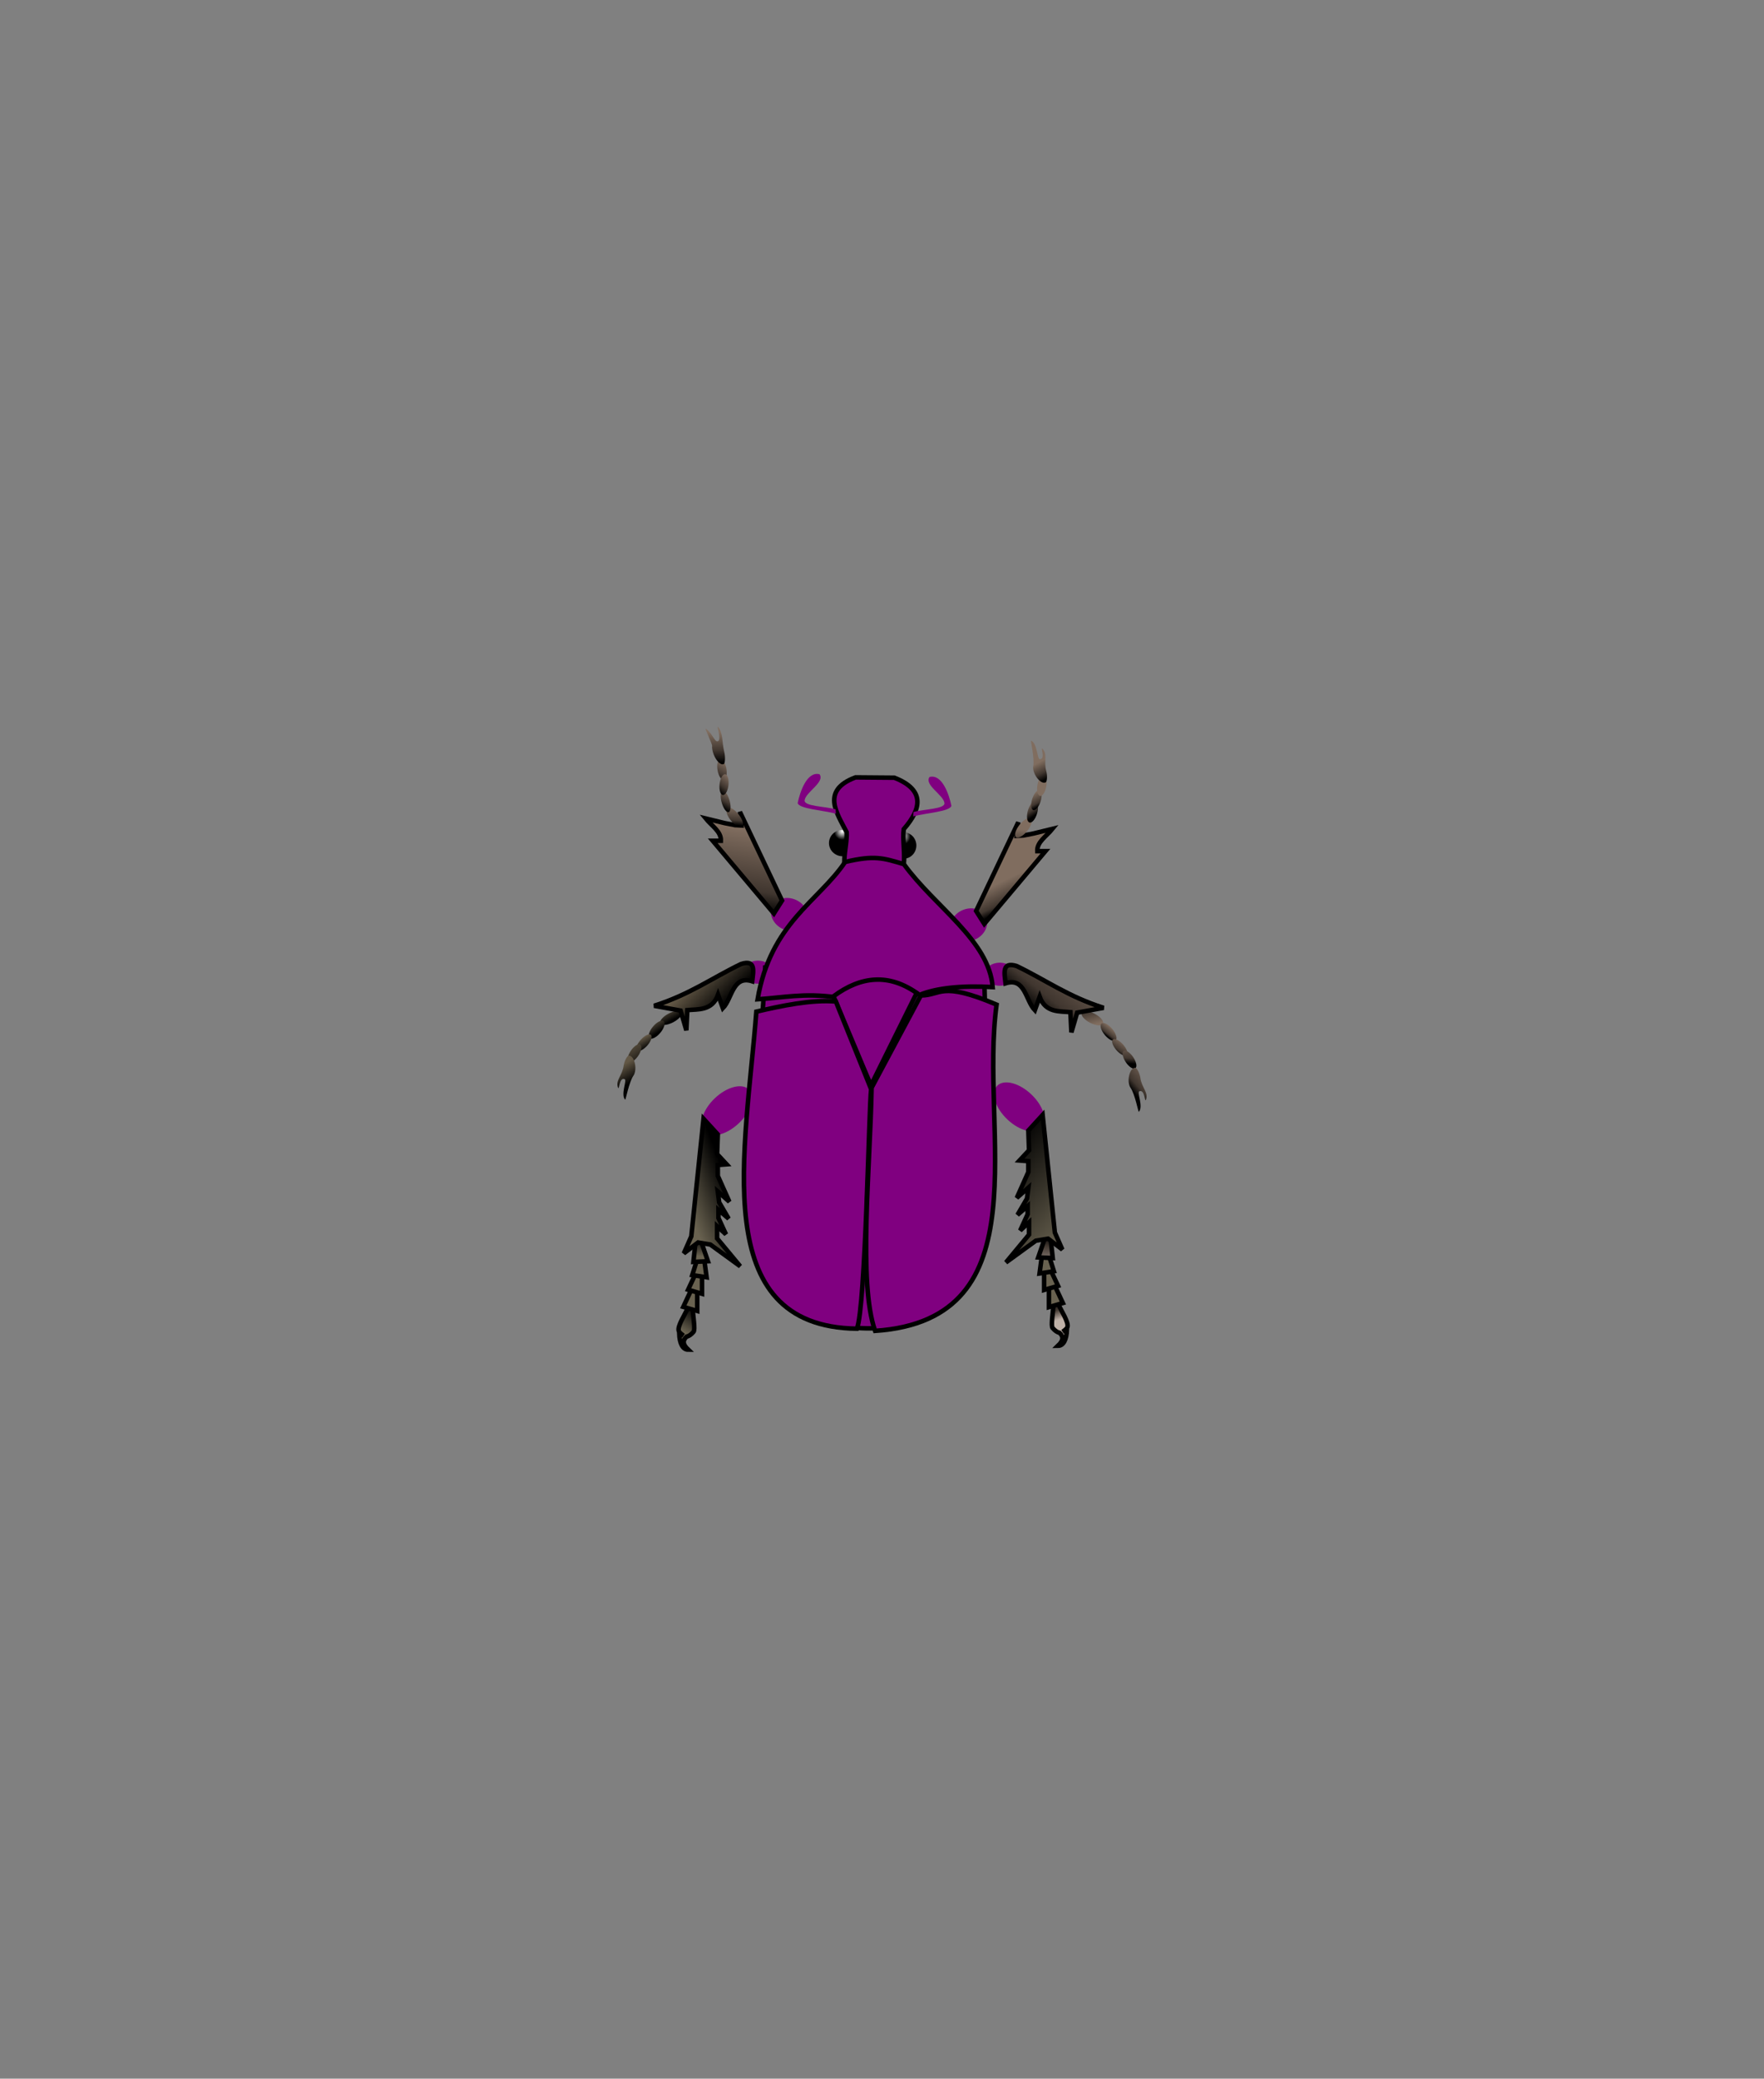<?xml version="1.0" encoding="utf-8"?>
<!-- Generator: Adobe Illustrator 13.0.0, SVG Export Plug-In . SVG Version: 6.00 Build 14948)  -->
<!DOCTYPE svg PUBLIC "-//W3C//DTD SVG 1.0//EN" "http://www.w3.org/TR/2001/REC-SVG-20010904/DTD/svg10.dtd">
<svg version="1.0"
	 id="svg2" xmlns:svg="http://www.w3.org/2000/svg" xmlns:dc="http://purl.org/dc/elements/1.1/" sodipodi:version="0.32" xmlns:cc="http://creativecommons.org/ns#" xmlns:inkscape="http://www.inkscape.org/namespaces/inkscape" xmlns:rdf="http://www.w3.org/1999/02/22-rdf-syntax-ns#" sodipodi:docname="Beetle.svg" inkscape:version="0.46" xmlns:sodipodi="http://sodipodi.sourceforge.net/DTD/sodipodi-0.dtd" inkscape:output_extension="org.inkscape.output.svg.inkscape"
	 xmlns="http://www.w3.org/2000/svg" xmlns:xlink="http://www.w3.org/1999/xlink" x="0px" y="0px" width="194.664px"
	 height="229.355px" viewBox="0 0 194.664 229.355" enable-background="new 0 0 194.664 229.355" xml:space="preserve">

	<rect x="0" y="0" width="194.664" height="229.355" fill="#808080" stroke="none"/>

	<defs>

		<g id="beetle">

			<g id="gradients">
				<linearGradient id="path3582_1_" gradientUnits="userSpaceOnUse" x1="24.345" y1="-125.517" x2="25.805" y2="-123.089" gradientTransform="matrix(1 0 0 -1 51.304 21.555)">
					<stop  offset="0" style="stop-color:#696250"/>
					<stop  offset="1" style="stop-color:#000000"/>
				</linearGradient>
				<linearGradient id="path3582_2_" gradientUnits="userSpaceOnUse" x1="-222.286" y1="103.067" x2="-227.559" y2="117.087">
					<stop  offset="0" style="stop-color:#000000"/>
					<stop  offset="1" style="stop-color:#000000"/>
				</linearGradient>
				<linearGradient id="path3570_1_" gradientUnits="userSpaceOnUse" x1="26.014" y1="-117.064" x2="26.01" y2="-114.976" gradientTransform="matrix(1 0 0 -1 51.304 21.555)">
					<stop  offset="0" style="stop-color:#696250"/>
					<stop  offset="1" style="stop-color:#000000"/>
				</linearGradient>
				<linearGradient id="path3550_1_" gradientUnits="userSpaceOnUse" x1="24.556" y1="-111.471" x2="29.285" y2="-109.675" gradientTransform="matrix(1 0 0 -1 51.304 21.555)">
					<stop  offset="0" style="stop-color:#696250"/>
					<stop  offset="1" style="stop-color:#000000"/>
				</linearGradient>
				<linearGradient id="path2508_1_" gradientUnits="userSpaceOnUse" x1="209.795" y1="641.738" x2="208.408" y2="639.198" gradientTransform="matrix(-0.279 0.46 0.86 0.459 -372.337 -278.084)">
					<stop  offset="0" style="stop-color:#806D5F"/>
					<stop  offset="0.738" style="stop-color:#40362F"/>
					<stop  offset="1" style="stop-color:#000000"/>
				</linearGradient>
				<linearGradient id="path2510_1_" gradientUnits="userSpaceOnUse" x1="25.545" y1="708.132" x2="27.664" y2="708.98" gradientTransform="matrix(-0.335 0.291 0.579 0.688 -279.206 -381.582)">
					<stop  offset="0" style="stop-color:#806D5F"/>
					<stop  offset="0.738" style="stop-color:#40362F"/>
					<stop  offset="1" style="stop-color:#000000"/>
				</linearGradient>
				<linearGradient id="path2512_1_" gradientUnits="userSpaceOnUse" x1="35.294" y1="709.247" x2="38.025" y2="710.25" gradientTransform="matrix(-0.332 0.361 0.577 0.626 -273.901 -342.12)">
					<stop  offset="0" style="stop-color:#806D5F"/>
					<stop  offset="0.738" style="stop-color:#40362F"/>
					<stop  offset="1" style="stop-color:#000000"/>
				</linearGradient>
				<linearGradient id="path2514_1_" gradientUnits="userSpaceOnUse" x1="-53.677" y1="720.431" x2="-52.282" y2="723.182" gradientTransform="matrix(-0.378 0.313 0.487 0.698 -247.359 -371.051)">
					<stop  offset="0" style="stop-color:#806D5F"/>
					<stop  offset="0.738" style="stop-color:#40362F"/>
					<stop  offset="1" style="stop-color:#000000"/>
				</linearGradient>
				<linearGradient id="path2516_1_" gradientUnits="userSpaceOnUse" x1="76.104" y1="-96.908" x2="73.766" y2="-98.977" gradientTransform="matrix(1 0 0 -1 51.304 21.555)">
					<stop  offset="0" style="stop-color:#806D5F"/>
					<stop  offset="0.738" style="stop-color:#40362F"/>
					<stop  offset="1" style="stop-color:#000000"/>
				</linearGradient>
				<linearGradient id="path2518_1_" gradientUnits="userSpaceOnUse" x1="68.19" y1="-83.528" x2="62.915" y2="-90.129" gradientTransform="matrix(1 0 0 -1 51.304 21.555)">
					<stop  offset="0" style="stop-color:#806D5F"/>
					<stop  offset="0.738" style="stop-color:#40362F"/>
					<stop  offset="1" style="stop-color:#000000"/>
				</linearGradient>
				<linearGradient id="path3823_1_" gradientUnits="userSpaceOnUse" x1="561.474" y1="289.313" x2="564.242" y2="289.246" gradientTransform="matrix(0.279 0.46 -0.86 0.459 165.491 -279.714)">
					<stop  offset="0" style="stop-color:#625745"/>
					<stop  offset="1" style="stop-color:#000000"/>
				</linearGradient>
				<linearGradient id="path3825_1_" gradientUnits="userSpaceOnUse" x1="719.283" y1="416.671" x2="721.845" y2="418.141" gradientTransform="matrix(0.335 0.291 -0.579 0.688 73.066 -383.918)">
					<stop  offset="0" style="stop-color:#625745"/>
					<stop  offset="1" style="stop-color:#000000"/>
				</linearGradient>
				<linearGradient id="path3827_1_" gradientUnits="userSpaceOnUse" x1="643.302" y1="363.353" x2="645.389" y2="364.522" gradientTransform="matrix(0.332 0.361 -0.577 0.626 67.231 -345.341)">
					<stop  offset="0" style="stop-color:#625745"/>
					<stop  offset="1" style="stop-color:#000000"/>
				</linearGradient>
				<linearGradient id="path3829_1_" gradientUnits="userSpaceOnUse" x1="621.882" y1="422.353" x2="626.766" y2="425.573" gradientTransform="matrix(0.378 0.313 -0.487 0.698 40.777 -374.89)">
					<stop  offset="0" style="stop-color:#625745"/>
					<stop  offset="1" style="stop-color:#000000"/>
				</linearGradient>
				<linearGradient id="path3831_1_" gradientUnits="userSpaceOnUse" x1="17.2" y1="-96.068" x2="18.335" y2="-97.871" gradientTransform="matrix(1 0 0 -1 51.304 21.555)">
					<stop  offset="0" style="stop-color:#625745"/>
					<stop  offset="1" style="stop-color:#000000"/>
				</linearGradient>
				<linearGradient id="path3660_1_" gradientUnits="userSpaceOnUse" x1="60.866" y1="-74.936" x2="62.132" y2="-77.588" gradientTransform="matrix(1 0 0 -1 51.304 21.555)">
					<stop  offset="0" style="stop-color:#806D5F"/>
					<stop  offset="0.738" style="stop-color:#40362F"/>
					<stop  offset="1" style="stop-color:#000000"/>
				</linearGradient>
				<linearGradient id="path3662_1_" gradientUnits="userSpaceOnUse" x1="-446.254" y1="-30.815" x2="-447.378" y2="-33.187" gradientTransform="matrix(0.442 -0.306 -0.599 -0.77 291.786 -68.755)">
					<stop  offset="0" style="stop-color:#806D5F"/>
					<stop  offset="0.738" style="stop-color:#40362F"/>
					<stop  offset="1" style="stop-color:#000000"/>
				</linearGradient>
				<linearGradient id="path3664_1_" gradientUnits="userSpaceOnUse" x1="-754.681" y1="8.854" x2="-755.87" y2="6.828" gradientTransform="matrix(-0.424 -0.13 0.249 -0.864 -208.536 -2.019)">
					<stop  offset="0" style="stop-color:#806D5F"/>
					<stop  offset="0.604" style="stop-color:#40362F"/>
					<stop  offset="1" style="stop-color:#000000"/>
				</linearGradient>
				<linearGradient id="path3666_1_" gradientUnits="userSpaceOnUse" x1="-729.437" y1="21.265" x2="-730.615" y2="19.353" gradientTransform="matrix(-0.45 -0.195 0.273 -0.806 -219.786 -37.692)">
					<stop  offset="0" style="stop-color:#806D5F"/>
					<stop  offset="0.738" style="stop-color:#40362F"/>
					<stop  offset="1" style="stop-color:#000000"/>
				</linearGradient>
				<linearGradient id="path3668_1_" gradientUnits="userSpaceOnUse" x1="-458.359" y1="-42.988" x2="-461.531" y2="-45.329" gradientTransform="matrix(0.442 -0.306 -0.599 -0.77 291.785 -68.756)">
					<stop  offset="0" style="stop-color:#806D5F"/>
					<stop  offset="0.604" style="stop-color:#40362F"/>
					<stop  offset="1" style="stop-color:#000000"/>
				</linearGradient>
				<linearGradient id="path3670_1_" gradientUnits="userSpaceOnUse" x1="63.38" y1="-62.542" x2="64.297" y2="-64.342" gradientTransform="matrix(1 0 0 -1 51.304 21.555)">
					<stop  offset="0" style="stop-color:#806D5F"/>
					<stop  offset="0.604" style="stop-color:#40362F"/>
					<stop  offset="1" style="stop-color:#000000"/>
				</linearGradient>
				<linearGradient id="path3521_1_" gradientUnits="userSpaceOnUse" x1="31.347" y1="-70.011" x2="29.858" y2="-78.719" gradientTransform="matrix(1 0 0 -1 51.304 21.555)">
					<stop  offset="0" style="stop-color:#806D5F"/>
					<stop  offset="0.738" style="stop-color:#40362F"/>
					<stop  offset="1" style="stop-color:#000000"/>
				</linearGradient>
				<radialGradient id="path3385_1_" cx="137.723" cy="-245.046" r="1.387" gradientTransform="matrix(0.653 0 0 -0.673 3.015 -73.182)" gradientUnits="userSpaceOnUse">
					<stop  offset="0" style="stop-color:#FFFFFF"/>
					<stop  offset="1" style="stop-color:#000000"/>
				</radialGradient>
				<radialGradient id="path3391_1_" cx="-127.168" cy="-288.572" r="1.387" gradientTransform="matrix(0.609 -0.258 -0.274 -0.648 97.929 -127.585)" gradientUnits="userSpaceOnUse">
					<stop  offset="0" style="stop-color:#FFFFFF"/>
					<stop  offset="1" style="stop-color:#000000"/>
				</radialGradient>
				<linearGradient id="path3192_1_" gradientUnits="userSpaceOnUse" x1="43.634" y1="-106.537" x2="58.334" y2="-106.537" gradientTransform="matrix(1 0 0 -1 51.304 21.555)">
					<stop  offset="0" style="stop-color:#185D0A"/>
					<stop  offset="1" style="stop-color:#082203"/>
				</linearGradient>
				<linearGradient id="path3194_1_" gradientUnits="userSpaceOnUse" x1="42.067" y1="-106.888" x2="29.924" y2="-106.628" gradientTransform="matrix(1 0 0 -1 51.304 21.555)">
					<stop  offset="0" style="stop-color:#185D0A"/>
					<stop  offset="1" style="stop-color:#082203"/>
				</linearGradient>
				<radialGradient id="path3247_1_" cx="-218.247" cy="41.874" r="7.021" gradientTransform="matrix(1.537 -2.235 -1.982 -1.363 512.983 -308.463)" gradientUnits="userSpaceOnUse">
					<stop  offset="0" style="stop-color:#DC6C17"/>
					<stop  offset="1" style="stop-color:#F1BA35"/>
				</radialGradient>
				<radialGradient id="path3267_1_" cx="-57.621" cy="68.188" r="7.2" gradientTransform="matrix(2.046 0.018 0.023 -2.605 213.043 301.286)" gradientUnits="userSpaceOnUse">
					<stop  offset="0" style="stop-color:#DC6C17"/>
					<stop  offset="1" style="stop-color:#F1BA35"/>
				</radialGradient>
				<linearGradient id="path3579_1_" gradientUnits="userSpaceOnUse" x1="-491.029" y1="-9.609" x2="-492.152" y2="-11.981" gradientTransform="matrix(0.442 -0.306 -0.599 -0.77 291.785 -68.756)">
					<stop  offset="0" style="stop-color:#806D5F"/>
					<stop  offset="0.738" style="stop-color:#40362F"/>
					<stop  offset="1" style="stop-color:#000000"/>
				</linearGradient>
				<linearGradient id="path3591_1_" gradientUnits="userSpaceOnUse" x1="-489.571" y1="-7.747" x2="-492.258" y2="-9.73" gradientTransform="matrix(0.442 -0.306 -0.599 -0.77 291.786 -68.756)">
					<stop  offset="0" style="stop-color:#806D5F"/>
					<stop  offset="0.604" style="stop-color:#40362F"/>
					<stop  offset="1" style="stop-color:#000000"/>
				</linearGradient>
				<linearGradient id="path3603_1_" gradientUnits="userSpaceOnUse" x1="-487.583" y1="-6.411" x2="-490.948" y2="-8.048" gradientTransform="matrix(0.442 -0.306 -0.599 -0.77 291.786 -68.756)">
					<stop  offset="0" style="stop-color:#806D5F"/>
					<stop  offset="0.604" style="stop-color:#40362F"/>
					<stop  offset="1" style="stop-color:#000000"/>
				</linearGradient>
				<linearGradient id="path3607_1_" gradientUnits="userSpaceOnUse" x1="-486.514" y1="-4.82" x2="-489.686" y2="-7.16" gradientTransform="matrix(0.442 -0.306 -0.599 -0.77 291.786 -68.755)">
					<stop  offset="0" style="stop-color:#806D5F"/>
					<stop  offset="0.604" style="stop-color:#40362F"/>
					<stop  offset="1" style="stop-color:#000000"/>
				</linearGradient>
				<linearGradient id="path3620_1_" gradientUnits="userSpaceOnUse" x1="27.629" y1="-59.244" x2="27.629" y2="-62.561" gradientTransform="matrix(1 0 0 -1 51.304 21.555)">
					<stop  offset="0" style="stop-color:#806D5F"/>
					<stop  offset="0.604" style="stop-color:#40362F"/>
					<stop  offset="1" style="stop-color:#000000"/>
				</linearGradient>
				<linearGradient id="path3793_1_" gradientUnits="userSpaceOnUse" x1="25.529" y1="-86.415" x2="28.544" y2="-89.488" gradientTransform="matrix(1 0 0 -1 51.304 21.555)">
					<stop  offset="0" style="stop-color:#625745"/>
					<stop  offset="1" style="stop-color:#000000"/>
				</linearGradient>
				<linearGradient id="path4024_1_" gradientUnits="userSpaceOnUse" x1="-6.68" y1="-41.382" x2="-7.426" y2="-39.001" gradientTransform="matrix(1 0 0 -1 123.445 104.269)">
					<stop  offset="0" style="stop-color:#BFB1A8"/>
					<stop  offset="0.44" style="stop-color:#40362F"/>
					<stop  offset="1" style="stop-color:#000000"/>
				</linearGradient>
				<linearGradient id="path4024_2_" gradientUnits="userSpaceOnUse" x1="-157.595" y1="186.23" x2="-160.005" y2="198.917">
					<stop  offset="0" style="stop-color:#010101"/>
					<stop  offset="1" style="stop-color:#010101"/>
				</linearGradient>
				<linearGradient id="path4032_1_" gradientUnits="userSpaceOnUse" x1="-8.158" y1="-36.19" x2="-7.946" y2="-32.121" gradientTransform="matrix(1 0 0 -1 123.445 104.269)">
					<stop  offset="0" style="stop-color:#BFB1A8"/>
					<stop  offset="0.738" style="stop-color:#40362F"/>
					<stop  offset="1" style="stop-color:#000000"/>
				</linearGradient>	
				<linearGradient id="path4036_1_" gradientUnits="userSpaceOnUse" x1="67.279" y1="-114.546" x2="58.008" y2="-106.287" gradientTransform="matrix(1 0 0 -1 51.304 21.555)">
					<stop  offset="0" style="stop-color:#696250"/>
					<stop  offset="1" style="stop-color:#000000"/>
				</linearGradient>
						
		</g>

			<g id="leg3">
				<animateTransform
					attributeName="transform"
					begin="0.5s"
					dur="1s"
					type="rotate"
					from="30 82.662 120.239"
					to="-30 82.662 120.239"
					repeatCount="indefinite" />			
				<path class="leg3" id="path3548" sodipodi:open="true" sodipodi:end="6.1988465" sodipodi:start="9.3313299e-125" sodipodi:ry="9.625" sodipodi:rx="11.25" sodipodi:cy="225.375" sodipodi:cx="437.25" sodipodi:type="arc" d="
					M82.662,120.239c0.727,0.768,0.216,2.427-1.14,3.708c-1.354,1.278-3.041,1.694-3.767,0.927c-0.725-0.768-0.215-2.429,1.141-3.708
					c1.274-1.205,2.859-1.654,3.646-1.037"/>
				<g>
					<animateTransform
						attributeName="transform"
						begin="0.5s"
						dur="1s"
						type="rotate"
						from="-30 77.636 123.444l"
						to="40 77.636 123.444l"
						repeatCount="indefinite" />							
					<path class="leg3" id="path3582" sodipodi:nodetypes="ccccccccc" fill="url(#path3582_1_)" stroke="url(#path3582_2_)" stroke-width="0.5" d="
						M75.961,144.213c-0.391,0.894-1.233,2.101-1.055,2.643c0.061,0.199,0.374,0.393,0.504,0.507l-0.459-0.229
						c0.046,1.111,0.387,1.785,0.994,1.785c-0.697-0.659-0.56-1.082-0.173-1.436c0.229-0.05,0.486-0.209,0.753-0.521
						c0.233-0.234-0.06-1.797-0.09-2.695L75.961,144.213z"/>
					<path class="leg3" id="path3552" fill="#696250" stroke="#000000" stroke-width="0.5" d="M76.49,141.872l-1.087,2.326l1.537,0.45v-2.625
						L76.49,141.872z"/>
					<path class="leg3" id="path3562" fill="#696250" stroke="#000000" stroke-width="0.5" d="M77.021,139.979l-1.087,2.324l1.537,0.451v-2.625
						L77.021,139.979z"/>
					<path class="leg3" id="path3566" fill="#696250" stroke="#000000" stroke-width="0.5" d="M77.166,138.242l-0.773,2.446l1.583,0.245l-0.345-2.602
						L77.166,138.242z"/>
					<path class="leg3" id="path3570" fill="url(#path3570_1_)" stroke="#000000" stroke-width="0.5" d="M76.793,136.684l-0.273,2.552l1.601-0.073
						l-0.853-2.481L76.793,136.684z"/>
					<path class="leg3" id="path3550" fill="url(#path3550_1_)" stroke="#000000" stroke-width="0.5" d="M77.636,123.444l-1.35,12.976l-0.824,1.875
						l1.574-1.201l1.35,0.226l3.301,2.399l-2.551-3.074v-1.35l0.977,0.899l-0.826-1.8v-0.9l1.125,0.975l-1.049-1.799l-0.15-1.201
						l1.275,1.125l-1.275-2.85v-1.199l0.975-0.076l-1.051-1.125l0.076-2.174L77.636,123.444z"/>
				</g>
			</g>

			<g id="leg5">
				<path class="leg5" id="path2506" sodipodi:open="true" sodipodi:end="6.1988465" sodipodi:start="9.3313299e-125" sodipodi:ry="3.7123106" sodipodi:rx="5.4800777" sodipodi:cy="164.71022" sodipodi:cx="444.59338" sodipodi:type="arc" d="
					M108.678,107.491c0,0.703,0.737,1.273,1.644,1.273c0.908,0,1.645-0.57,1.645-1.273c0-0.702-0.736-1.272-1.645-1.272
					c-0.854,0-1.566,0.507-1.638,1.166"/>
				<path class="leg5" id="path2508" sodipodi:open="true" sodipodi:end="6.1988465" sodipodi:start="9.3313299e-125" sodipodi:ry="4.5" sodipodi:rx="3.4635172" sodipodi:cy="66.5" sodipodi:cx="148.125" sodipodi:type="arc" fill="url(#path2508_1_)" d="
					M120.256,112.831c-0.643-0.343-1.033-0.835-0.872-1.099c0.159-0.264,0.81-0.199,1.45,0.144c0.642,0.342,1.033,0.834,0.871,1.098
					c-0.148,0.247-0.738,0.208-1.352-0.093"/>
				<path class="leg5" id="path2510" sodipodi:open="true" sodipodi:end="6.1988465" sodipodi:start="9.3313299e-125" sodipodi:ry="4.5" sodipodi:rx="3.989867" sodipodi:cy="66.5" sodipodi:cx="148.125" sodipodi:type="arc" fill="url(#path2510_1_)" d="
					M121.932,114.213c-0.433-0.513-0.603-1.085-0.381-1.277c0.222-0.193,0.75,0.066,1.183,0.58c0.432,0.513,0.604,1.086,0.382,1.278
					c-0.208,0.181-0.692-0.038-1.116-0.503"/>
				<path class="leg5" id="path2512" sodipodi:open="true" sodipodi:end="6.1988465" sodipodi:start="9.3313299e-125" sodipodi:ry="4.5" sodipodi:rx="3.2862849" sodipodi:cy="66.5" sodipodi:cx="148.125" sodipodi:type="arc" fill="url(#path2512_1_)" d="
					M123.246,115.922c-0.43-0.466-0.633-1.004-0.452-1.2s0.677,0.022,1.107,0.489c0.429,0.467,0.633,1.003,0.451,1.199
					c-0.17,0.186-0.621,0.003-1.04-0.419"/>
				<path class="leg5" id="path2514" sodipodi:open="true" sodipodi:end="6.1988465" sodipodi:start="9.3313299e-125" sodipodi:ry="4.5" sodipodi:rx="3.375" sodipodi:cy="66.5" sodipodi:cx="148.125" sodipodi:type="arc" fill="url(#path2514_1_)" d="
					M124.261,117.236c-0.363-0.52-0.486-1.084-0.275-1.258c0.211-0.175,0.677,0.105,1.04,0.625c0.363,0.521,0.487,1.084,0.275,1.26
					c-0.198,0.164-0.626-0.073-0.983-0.548"/>
				<path class="leg5" id="path2516" sodipodi:nodetypes="cssssssscc" fill="url(#path2516_1_)" d="M125.068,117.867
					c-0.094,0.052-0.194,0.16-0.273,0.295c-0.296,0.501-0.348,1.406-0.039,1.852c0.512,0.742,0.856,2.734,0.922,2.662
					c0.521-0.573-0.234-2.149,0.053-2.267c0.623-0.253,0.59,1.308,0.732,0.929c0.301-0.794-0.473-1.322-0.622-2.42
					c-0.062-0.448-0.369-1.094-0.571-1.102C125.217,117.813,125.121,117.838,125.068,117.867L125.068,117.867z"/>
				<path class="leg5" id="path2518" sodipodi:nodetypes="ccccccccc" fill="url(#path2518_1_)" stroke="#000000" stroke-width="0.5" d="
					M112.187,106.588c3.199,1.539,5.67,3.367,9.599,4.614l-2.918,0.53l-0.636,2.174l-0.107-2.227c-1.172-0.118-2.74,0.111-3.394-1.697
					l-0.53,1.484c-1.029-1.064-1.07-3.667-3.234-2.97C110.841,107.368,110.537,106.077,112.187,106.588z"/>
			</g>

			<g id="leg2">
				<path class="leg2" id="path3789" sodipodi:open="true" sodipodi:end="6.1988465" sodipodi:start="9.3313299e-125" sodipodi:ry="3.7123106" sodipodi:rx="5.4800777" sodipodi:cy="164.71022" sodipodi:cx="444.59338" sodipodi:type="arc" d="
					M85.297,107.268c0,0.702-0.736,1.271-1.645,1.271s-1.645-0.569-1.645-1.271c0-0.703,0.736-1.273,1.645-1.273
					c0.854,0,1.566,0.507,1.639,1.166"/>
				<path class="leg2" id="path3823" sodipodi:open="true" sodipodi:end="6.1988465" sodipodi:start="9.3313299e-125" sodipodi:ry="4.5" sodipodi:rx="3.375" sodipodi:cy="66.5" sodipodi:cx="148.125" sodipodi:type="arc" fill="url(#path3823_1_)" d="
					M74.323,112.779c0.642-0.343,1.034-0.828,0.879-1.085c-0.156-0.257-0.803-0.188-1.444,0.155c-0.641,0.342-1.035,0.828-0.879,1.084
					c0.146,0.242,0.731,0.197,1.346-0.104"/>
				<path class="leg2" id="path3825" sodipodi:open="true" sodipodi:end="6.1988465" sodipodi:start="9.3313299e-125" sodipodi:ry="4.5" sodipodi:rx="3.989867" sodipodi:cy="66.5" sodipodi:cx="148.125" sodipodi:type="arc" fill="url(#path3825_1_)" d="
					M72.864,113.963c0.432-0.514,0.603-1.086,0.382-1.278c-0.222-0.192-0.751,0.066-1.184,0.58c-0.432,0.513-0.603,1.085-0.381,1.278
					c0.208,0.182,0.693-0.038,1.115-0.504"/>
				<path class="leg2" id="path3827" sodipodi:open="true" sodipodi:end="6.1988465" sodipodi:start="9.3313299e-125" sodipodi:ry="4.5" sodipodi:rx="3.2862849" sodipodi:cy="66.5" sodipodi:cx="148.125" sodipodi:type="arc" fill="url(#path3827_1_)" d="
					M71.391,115.406c0.431-0.467,0.633-1.004,0.452-1.201c-0.18-0.195-0.676,0.022-1.105,0.489c-0.432,0.466-0.633,1.004-0.453,1.2
					c0.171,0.185,0.623,0.003,1.04-0.419"/>
				<path class="leg2" id="path3829" sodipodi:open="true" sodipodi:end="6.1988465" sodipodi:start="9.3313299e-125" sodipodi:ry="4.5" sodipodi:rx="3.375" sodipodi:cy="66.5" sodipodi:cx="148.125" sodipodi:type="arc" fill="url(#path3829_1_)" d="
					M70.402,116.536c0.364-0.521,0.487-1.085,0.275-1.26c-0.211-0.175-0.677,0.105-1.04,0.626c-0.363,0.52-0.486,1.084-0.275,1.26
					c0.199,0.164,0.626-0.075,0.983-0.549"/>
				<path class="leg2" id="path3831" sodipodi:nodetypes="cssssssscc" fill="url(#path3831_1_)" d="M69.595,116.529
					c0.095,0.053,0.194,0.159,0.274,0.294c0.295,0.501,0.347,1.406,0.038,1.853c-0.511,0.743-0.855,2.735-0.922,2.662
					c-0.521-0.574,0.234-2.148-0.053-2.268c-0.621-0.254-0.59,1.309-0.732,0.93c-0.3-0.795,0.473-1.322,0.622-2.421
					c0.062-0.448,0.37-1.093,0.572-1.102C69.448,116.475,69.543,116.5,69.595,116.529L69.595,116.529z"/>
				<path class="leg2" id="path3793" sodipodi:nodetypes="ccccccccc" fill="url(#path3793_1_)" stroke="#000000" stroke-width="0.5" d="
					M81.789,106.363c-3.199,1.538-5.671,3.368-9.6,4.613l2.917,0.531l0.637,2.174l0.105-2.227c1.173-0.118,2.742,0.111,3.395-1.697
					l0.53,1.484c1.031-1.063,1.072-3.666,3.235-2.969C83.135,107.145,83.437,105.854,81.789,106.363z"/>
			</g>

			<g id="leg4">
				<path class="leg4" id="path3658" sodipodi:open="true" sodipodi:end="6.2586587" sodipodi:start="9.3313299e-125" sodipodi:ry="5.375" sodipodi:rx="5.875" sodipodi:cy="149.625" sodipodi:cx="283.875" sodipodi:type="arc" d="
					M104.994,102.947c0.415,0.88,1.602,1.193,2.652,0.699c1.049-0.494,1.562-1.608,1.148-2.489c-0.415-0.881-1.602-1.194-2.652-0.7
					c-1.029,0.486-1.548,1.573-1.166,2.45"/>
				<path class="leg4" id="path3660" sodipodi:nodetypes="cccccccccc" fill="url(#path3660_1_)" stroke="#000000" stroke-width="0.5" d="
					M108.62,101.939l-0.901-1.425l4.651-9.788l-0.169,1.5l0.713-0.037l1.144-0.225l2.081-0.507c-0.669,0.824-1.718,1.442-1.67,2.456
					h0.901L108.62,101.939z"/>
				<path class="leg4" id="path3662" sodipodi:open="true" sodipodi:end="6.1988465" sodipodi:start="9.3313299e-125" sodipodi:ry="4.5" sodipodi:rx="3.375" sodipodi:cy="66.5" sodipodi:cx="148.125" sodipodi:type="arc" fill="url(#path3662_1_)" d="
					M112.493,91.029c-0.446,0.574-0.608,1.178-0.362,1.349c0.248,0.171,0.811-0.155,1.258-0.729c0.446-0.573,0.607-1.178,0.359-1.35
					c-0.232-0.16-0.746,0.119-1.186,0.644"/>
				<path class="leg4" id="path3664" sodipodi:open="true" sodipodi:end="6.1988465" sodipodi:start="9.3313299e-125" sodipodi:ry="4.5" sodipodi:rx="3.989867" sodipodi:cy="66.5" sodipodi:cx="148.125" sodipodi:type="arc" fill="url(#path3664_1_)" d="
					M113.435,89.43c-0.186,0.645-0.109,1.237,0.172,1.323c0.28,0.085,0.658-0.367,0.844-1.012c0.187-0.645,0.109-1.236-0.171-1.323
					c-0.265-0.08-0.618,0.316-0.814,0.914"/>
				<path class="leg4" id="path3666" sodipodi:open="true" sodipodi:end="6.1988465" sodipodi:start="9.3313299e-125" sodipodi:ry="4.5" sodipodi:rx="3.2862849" sodipodi:cy="66.5" sodipodi:cx="148.125" sodipodi:type="arc" fill="url(#path3666_1_)" d="
					M113.928,88.094c-0.202,0.602-0.169,1.174,0.076,1.28s0.609-0.295,0.812-0.897c0.203-0.6,0.17-1.174-0.074-1.279
					c-0.232-0.1-0.57,0.25-0.779,0.805"/>
				<path class="leg4" id="path3668" sodipodi:open="true" sodipodi:end="6.1988465" sodipodi:start="9.3313299e-125" sodipodi:ry="4.5" sodipodi:rx="3.375" sodipodi:cy="66.5" sodipodi:cx="148.125" sodipodi:type="arc" fill="url(#path3668_1_)" d="
					M114.497,86.547c-0.12,0.623-0.003,1.188,0.261,1.262s0.576-0.372,0.695-0.996c0.121-0.623,0.004-1.188-0.26-1.262
					c-0.25-0.069-0.543,0.322-0.676,0.901"/>
				<path class="leg4" id="path3670" sodipodi:nodetypes="cssssssscc" fill="url(#path3670_1_)" d="M115.182,86.363
					c-0.106-0.01-0.241-0.066-0.37-0.157c-0.474-0.337-0.89-1.144-0.79-1.676c0.165-0.887-0.329-2.847-0.24-2.807
					c0.709,0.312,0.661,2.058,0.972,2.048c0.67-0.02,0.006-1.434,0.289-1.146c0.598,0.605,0.107,1.402,0.418,2.465
					c0.126,0.434,0.107,1.149-0.074,1.239C115.34,86.353,115.242,86.369,115.182,86.363L115.182,86.363z"/>
			</g>

			<g id="leg6">
				<animateTransform
					attributeName="transform"
					begin="0s"
					dur="1s"
					type="rotate"
					from="-30 110.032 119.814"
					to="30 110.032 119.814"
					repeatCount="indefinite" />
				<path id="path4034" sodipodi:open="true" sodipodi:end="6.1988465" sodipodi:start="9.3313299e-125" sodipodi:ry="9.625" sodipodi:rx="11.25" sodipodi:cy="225.375" sodipodi:cx="437.25" sodipodi:type="arc" d="
					M110.032,119.814c-0.726,0.768-0.216,2.428,1.14,3.707c1.355,1.281,3.041,1.695,3.766,0.928c0.727-0.768,0.216-2.428-1.139-3.707
					c-1.275-1.205-2.859-1.656-3.648-1.036"/>
				<g>	
					<animateTransform
						attributeName="transform"
						begin="0s"
						dur="1s"
						type="rotate"
						from="30 115.058 123.02"
						to="-40 115.058 123.02"
						repeatCount="indefinite" />									
					<path id="path4024" sodipodi:nodetypes="ccccccccc" fill="url(#path4024_1_)" stroke="url(#path4024_2_)" stroke-width="0.5" d="
						M116.734,143.789c0.391,0.893,1.232,2.1,1.055,2.643c-0.061,0.199-0.374,0.393-0.506,0.506l0.46-0.23
						c-0.046,1.112-0.387,1.786-0.995,1.787c0.697-0.66,0.561-1.084,0.175-1.437c-0.229-0.05-0.486-0.208-0.755-0.521
						c-0.232-0.233,0.061-1.796,0.092-2.695L116.734,143.789z"/>
					<path id="path4026" fill="#696250" stroke="#000000" stroke-width="0.5" d="M116.205,141.449l1.087,2.324l-1.538,0.449v-2.625
						L116.205,141.449z"/>
					<path id="path4028" fill="#696250" stroke="#000000" stroke-width="0.5" d="M115.674,139.555l1.086,2.324l-1.536,0.45v-2.625
						L115.674,139.555z"/>
					<path id="path4030" fill="#696250" stroke="#000000" stroke-width="0.5" d="M115.529,137.817l0.772,2.448l-1.582,0.244l0.345-2.604
						L115.529,137.817z"/>
					<path id="path4032" fill="url(#path4032_1_)" stroke="#000000" stroke-width="0.5" d="M115.9,136.26l0.275,2.553l-1.602-0.074
						l0.854-2.482L115.9,136.26z"/>
					<path id="path4036" fill="url(#path4036_1_)" stroke="#000000" stroke-width="0.5" d="M115.058,123.02l1.349,12.976l0.825,1.875
						l-1.575-1.2l-1.349,0.225l-3.301,2.4l2.551-3.074v-1.351l-0.977,0.899l0.825-1.799v-0.9l-1.125,0.975l1.05-1.8l0.15-1.2
						l-1.275,1.125l1.275-2.85v-1.2l-0.975-0.075l1.051-1.125l-0.076-2.175L115.058,123.02z"/>
				</g>
			</g>

			<g id="leg1">
				<path class="leg1" id="path3491" sodipodi:open="true" sodipodi:end="6.2586587" sodipodi:start="9.3313299e-125" sodipodi:ry="5.375" sodipodi:rx="5.875" sodipodi:cy="149.625" sodipodi:cx="283.875" sodipodi:type="arc" d="
					M89.025,101.801c-0.415,0.88-1.602,1.193-2.651,0.699s-1.563-1.608-1.149-2.488c0.415-0.881,1.603-1.194,2.652-0.701
					c1.03,0.486,1.548,1.574,1.166,2.45"/>
				<path class="leg1" id="path3521" sodipodi:nodetypes="cccccccccc" fill="url(#path3521_1_)" stroke="#000000" stroke-width="0.5" d="
					M85.4,100.793l0.9-1.425l-4.65-9.787l0.169,1.5l-0.713-0.038l-1.144-0.225l-2.081-0.507c0.668,0.824,1.717,1.442,1.669,2.457h-0.9
					L85.4,100.793z"/>
				<path class="leg1" id="path3579" sodipodi:open="true" sodipodi:end="6.1988465" sodipodi:start="9.3313299e-125" sodipodi:ry="4.5" sodipodi:rx="3.375" sodipodi:cy="66.5" sodipodi:cx="148.125" sodipodi:type="arc" fill="url(#path3579_1_)" d="
					M81.527,89.883c0.445,0.574,0.607,1.178,0.361,1.349c-0.248,0.172-0.81-0.155-1.257-0.729c-0.446-0.573-0.607-1.178-0.36-1.348
					c0.232-0.162,0.747,0.117,1.186,0.642"/>
				<path class="leg1" id="path3591" sodipodi:open="true" sodipodi:end="6.1988465" sodipodi:start="9.3313299e-125" sodipodi:ry="4.5" sodipodi:rx="3.375" sodipodi:cy="66.5" sodipodi:cx="148.125" sodipodi:type="arc" fill="url(#path3591_1_)" d="
					M80.506,88.308c0.186,0.645,0.144,1.227-0.094,1.299s-0.58-0.392-0.766-1.036s-0.144-1.226,0.094-1.298
					c0.223-0.068,0.543,0.339,0.736,0.938"/>
				<path class="leg1" id="path3607" sodipodi:open="true" sodipodi:end="6.1988465" sodipodi:start="9.3313299e-125" sodipodi:ry="4.5" sodipodi:rx="3.375" sodipodi:cy="66.5" sodipodi:cx="148.125" sodipodi:type="arc" fill="url(#path3607_1_)" d="
					M80.151,84.771c0.12,0.623,0.003,1.188-0.261,1.262c-0.264,0.074-0.575-0.371-0.695-0.995c-0.12-0.623-0.004-1.188,0.261-1.262
					c0.248-0.069,0.542,0.322,0.676,0.901"/>
				<path class="leg1" id="path3620" sodipodi:nodetypes="cssssssscc" fill="url(#path3620_1_)" d="M79.67,84.332
					c-0.101-0.021-0.227-0.094-0.347-0.203c-0.444-0.402-0.798-1.291-0.739-1.859c0.014-0.144-0.803-1.914-0.718-1.863
					c0.665,0.398,0.971,1.371,1.262,1.389c0.629,0.039-0.134-1.902,0.132-1.569c0.561,0.698,0.381,1.611,0.672,2.772
					c0.118,0.476,0.1,1.236-0.07,1.315C79.816,84.334,79.726,84.343,79.67,84.332L79.67,84.332z"/>
				<path class="leg1" id="path3603" sodipodi:open="true" sodipodi:end="6.1988465" sodipodi:start="9.3313299e-125" sodipodi:ry="4.5" sodipodi:rx="3.375" sodipodi:cy="66.5" sodipodi:cx="148.125" sodipodi:type="arc" fill="url(#path3603_1_)" d="
					M80.394,86.576c-0.056,0.633-0.322,1.145-0.597,1.143s-0.451-0.516-0.396-1.147c0.056-0.633,0.323-1.144,0.597-1.143
					c0.258,0.001,0.434,0.458,0.403,1.052"/>			
			</g>	

			<g id="eyes">
				<path class="eye1" id="path3385" sodipodi:open="true" sodipodi:end="6.2586587" sodipodi:start="9.3313299e-125" sodipodi:ry="5.125" sodipodi:rx="4.625" sodipodi:cy="121.125" sodipodi:cx="136.625" sodipodi:type="arc" fill="url(#path3385_1_)" d="
					M94.493,93.02c0,0.806-0.674,1.459-1.506,1.459s-1.506-0.653-1.506-1.459s0.674-1.459,1.506-1.459c0.817,0,1.485,0.631,1.506,1.423" />
				<path class="eye2" id="path3391" sodipodi:open="true" sodipodi:end="6.2586587" sodipodi:start="9.3313299e-125" sodipodi:ry="5.125" sodipodi:rx="4.625" sodipodi:cy="121.125" sodipodi:cx="136.625" sodipodi:type="arc" fill="url(#path3391_1_)" d="
					M101.123,93.292c0,0.806-0.635,1.459-1.415,1.459c-0.782,0-1.417-0.653-1.417-1.459c0-0.807,0.635-1.459,1.417-1.459
					c0.768,0,1.396,0.632,1.415,1.423"/>
			</g>

			<g id="colorize">
				<path class="colorize" style="fill:inherit" id="path3297" sodipodi:nodetypes="ccccccc" stroke="#000000" stroke-width="0.5" d="M84.445,106.772l24.181,1.478
					c0.298,14.163,1.658,28.188-1.017,31.377c-1.01,2.881-3.15,5.088-6.771,6.414c-2.903,0.562-5.957,0.879-9.801-0.097
					c-4.15-0.979-5.872-4.148-7.215-7.679C81.213,130.621,84.099,117.409,84.445,106.772z"/>		
				<path class="colorize" style="fill:inherit" id="path3367" sodipodi:nodetypes="cssssscc" fill="#FF0000" d="M94.661,93.494c-0.274-2.089-0.574-1.319-1.321-3.072
					c-0.875-2.058-1.309-1.466,2.772-1.406c1.937,0.028,3.636,0.46,3.661,0.457c0.693-0.055,0.207,1.353-0.258,2.098
					c-0.844,1.354-1.507,1.779-0.622,2.916c0.278,0.358-1.688,0.101-4.498-0.037L94.661,93.494z"/>
				<path class="colorize" style="fill:inherit" id="path3363" sodipodi:nodetypes="ccccccc" fill="#FF0000" stroke="#000000" stroke-width="0.5" d="M94.244,96.988
					c-1.844-0.876-0.709-3.361-0.816-5.175c-1.025-2.017-2.908-4.587,0.984-6.038l4.277,0.035c3.392,1.321,3.034,3.404,1.042,5.679
					c-0.245,2.055,0.81,5.081-1.38,5.679L94.244,96.988z"/>
				<path class="colorize" style="fill:inherit" id="path2384" sodipodi:nodetypes="ccccccc" fill="#FF0000" stroke="#000000" stroke-width="0.5" d="M83.604,110.261
					c1.43-8.413,6.738-10.814,9.66-15.153c3.241-0.772,4.21-0.432,6.484,0.242c3.421,4.731,9.387,8.383,9.8,13.564
					c-3.29-0.199-6.261,0.091-8.083,0.871c-3.059-2.238-6.88-1.969-9.243,0.252C88.787,109.548,86.371,110.08,83.604,110.261z"/>
				<path class="colorize" style="fill:inherit" id="path3176" sodipodi:nodetypes="cccc" fill="#FF0000" stroke="#000000" stroke-width="0.5" d="M91.978,109.93l4.133,9.826
					l5.05-10.193C98.101,107.423,95.039,107.661,91.978,109.93z"/>
				<path class="colorize" style="fill:inherit" id="path3299" sodipodi:nodetypes="ccccc" fill="#FF0000" stroke="#000000" stroke-width="0.5" d="M96.133,120.178
					l-3.895-9.676c-2.75-0.224-6.021,0.486-8.772,1.12c-1.172,15.331-5.468,34.769,11.097,34.984
					C95.523,144.21,95.891,122.132,96.133,120.178z"/>
				<path class="colorize" style="fill:inherit" id="path3311" sodipodi:nodetypes="ccccc" fill="#FF0000" stroke="#000000" stroke-width="0.5" d="M109.978,110.848
					c-6.24-2.64-6.087-1.016-8.357-1.01l-5.436,10.178c-0.164,8.996-1.488,21.517,0.385,26.83
					C115.229,145.599,108.058,124.816,109.978,110.848z"/>
			</g>

			<g id="antennae">
				<path class="antenna1" id="path3469" sodipodi:nodetypes="cccccc" d="M92.215,89.301c-1.142-0.336-3.535-0.323-3.42-1.008
					c0.12-0.896,2.266-1.99,1.644-2.863c-1.386-0.356-2.157,1.932-2.413,3.182c0.168,0.637,2.777,0.784,4.217,1.166L92.215,89.301z"/>
				<path class="antenna2" id="path3471" sodipodi:nodetypes="cccccc" d="M100.802,89.601c1.143-0.335,3.535-0.323,3.42-1.008
					c-0.12-0.896-2.266-1.991-1.644-2.864c1.386-0.354,2.157,1.933,2.413,3.183c-0.168,0.637-2.777,0.784-4.217,1.167L100.802,89.601z"/>
			</g>

		</g>
		
	</defs>
	
	<use x="0" y="0" xlink:href="#beetle" style="fill:purple"/>
</svg>
